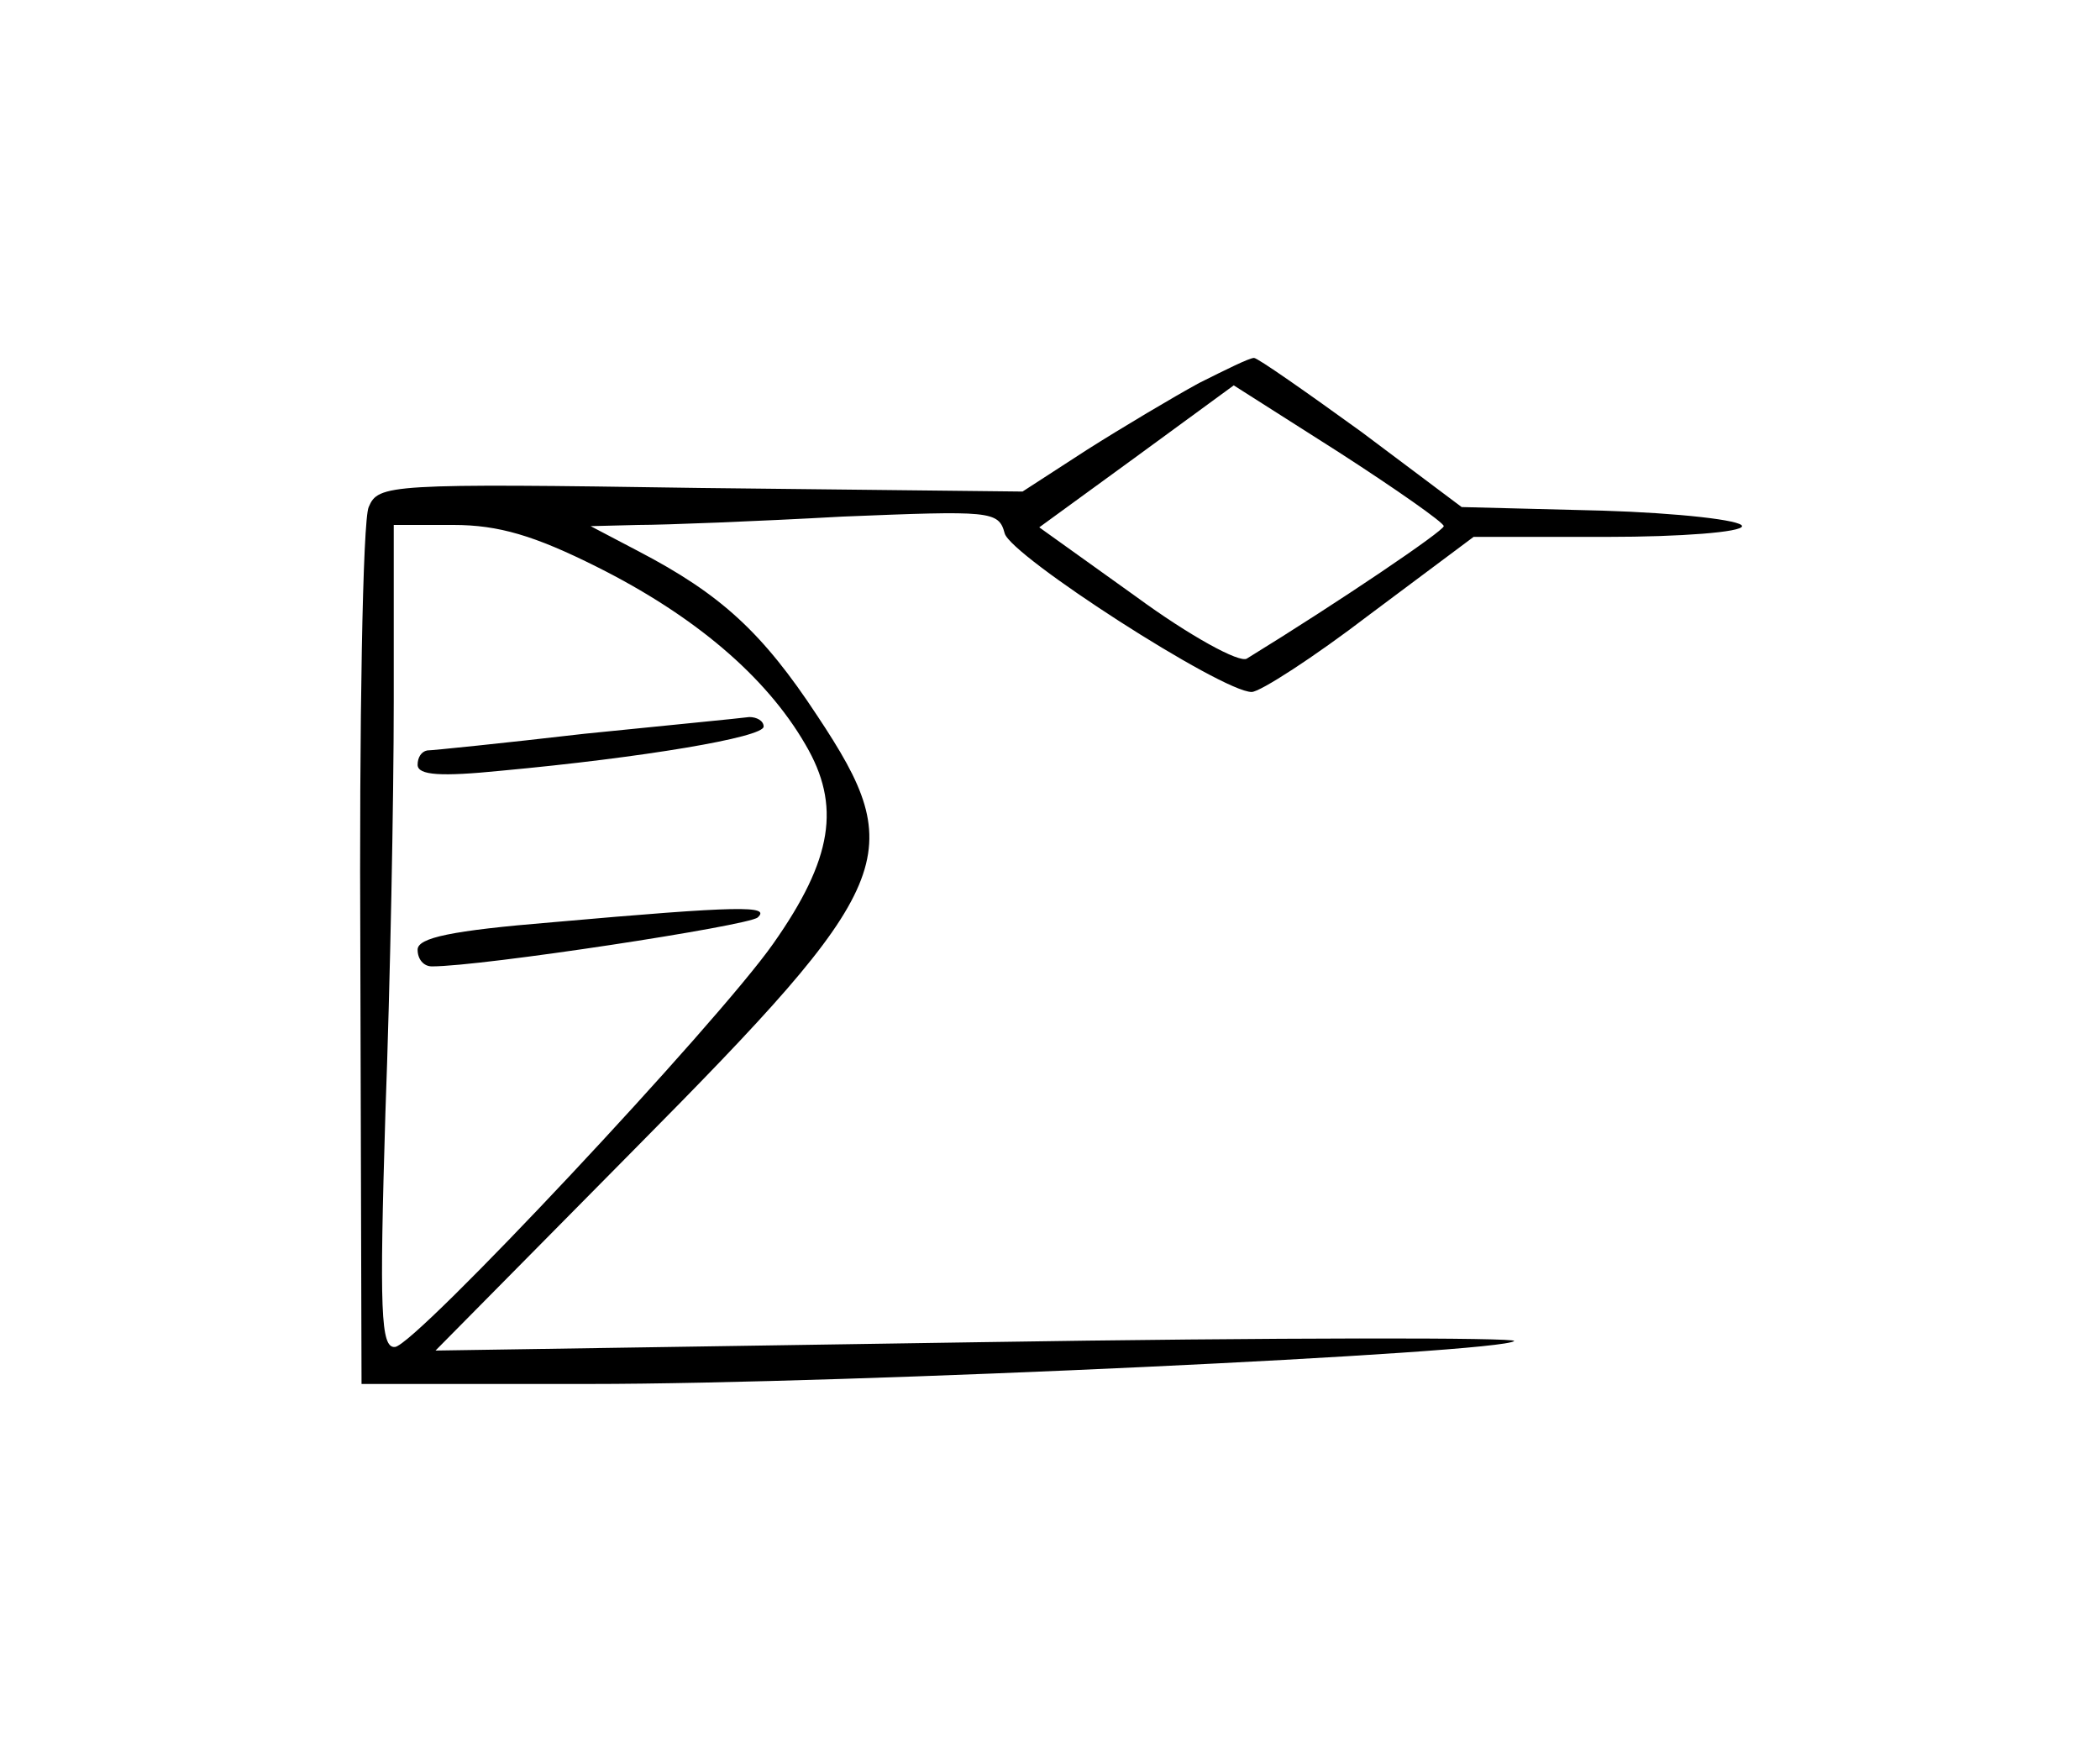 <?xml version="1.0" standalone="no"?>
<!DOCTYPE svg PUBLIC "-//W3C//DTD SVG 20010904//EN"
 "http://www.w3.org/TR/2001/REC-SVG-20010904/DTD/svg10.dtd">
<svg version="1.0" xmlns="http://www.w3.org/2000/svg"
 width="176pt" height="146pt" viewBox="0 0 176 146"
 preserveAspectRatio="xMidYMid meet">
<g transform="translate(0,146) scale(0.1,-0.1)"
fill="#000000" stroke="none">
<path d="M1005 1139 c-22 -12 -64 -37 -94 -56 l-54 -35 -270 3 c-262 4 -270 3
-278 -16 -5 -11 -8 -181 -7 -377 l1 -358 191 0 c217 0 765 26 775 36 3 3 -199
3 -449 -1 l-455 -7 167 169 c220 222 230 247 153 363 -46 70 -81 102 -150 138
l-40 21 40 1 c22 0 99 3 171 7 124 5 131 5 136 -14 5 -19 182 -133 207 -133 7
0 52 29 99 65 l87 65 112 0 c62 0 113 4 113 9 0 5 -53 11 -117 13 l-118 3 -84
63 c-47 34 -87 62 -90 62 -4 0 -24 -10 -46 -21z m205 -120 c0 -4 -87 -63 -165
-111 -6 -4 -48 19 -93 52 l-81 58 81 59 82 60 88 -56 c48 -31 88 -59 88 -62z
m-710 -34 c82 -41 142 -92 175 -149 30 -51 23 -96 -27 -167 -47 -67 -300 -337
-317 -338 -12 -1 -13 30 -8 196 4 108 7 263 7 345 l0 148 50 0 c38 0 68 -9
120 -35z"/>
<path d="M490 845 c-69 -8 -128 -14 -132 -14 -5 -1 -8 -6 -8 -12 0 -9 20 -10
70 -5 119 11 220 28 220 37 0 5 -6 8 -12 8 -7 -1 -69 -7 -138 -14z"/>
<path d="M463 687 c-85 -7 -113 -13 -113 -23 0 -8 5 -14 12 -14 42 0 265 34
273 41 11 10 -14 10 -172 -4z"/>
</g>
</svg>
